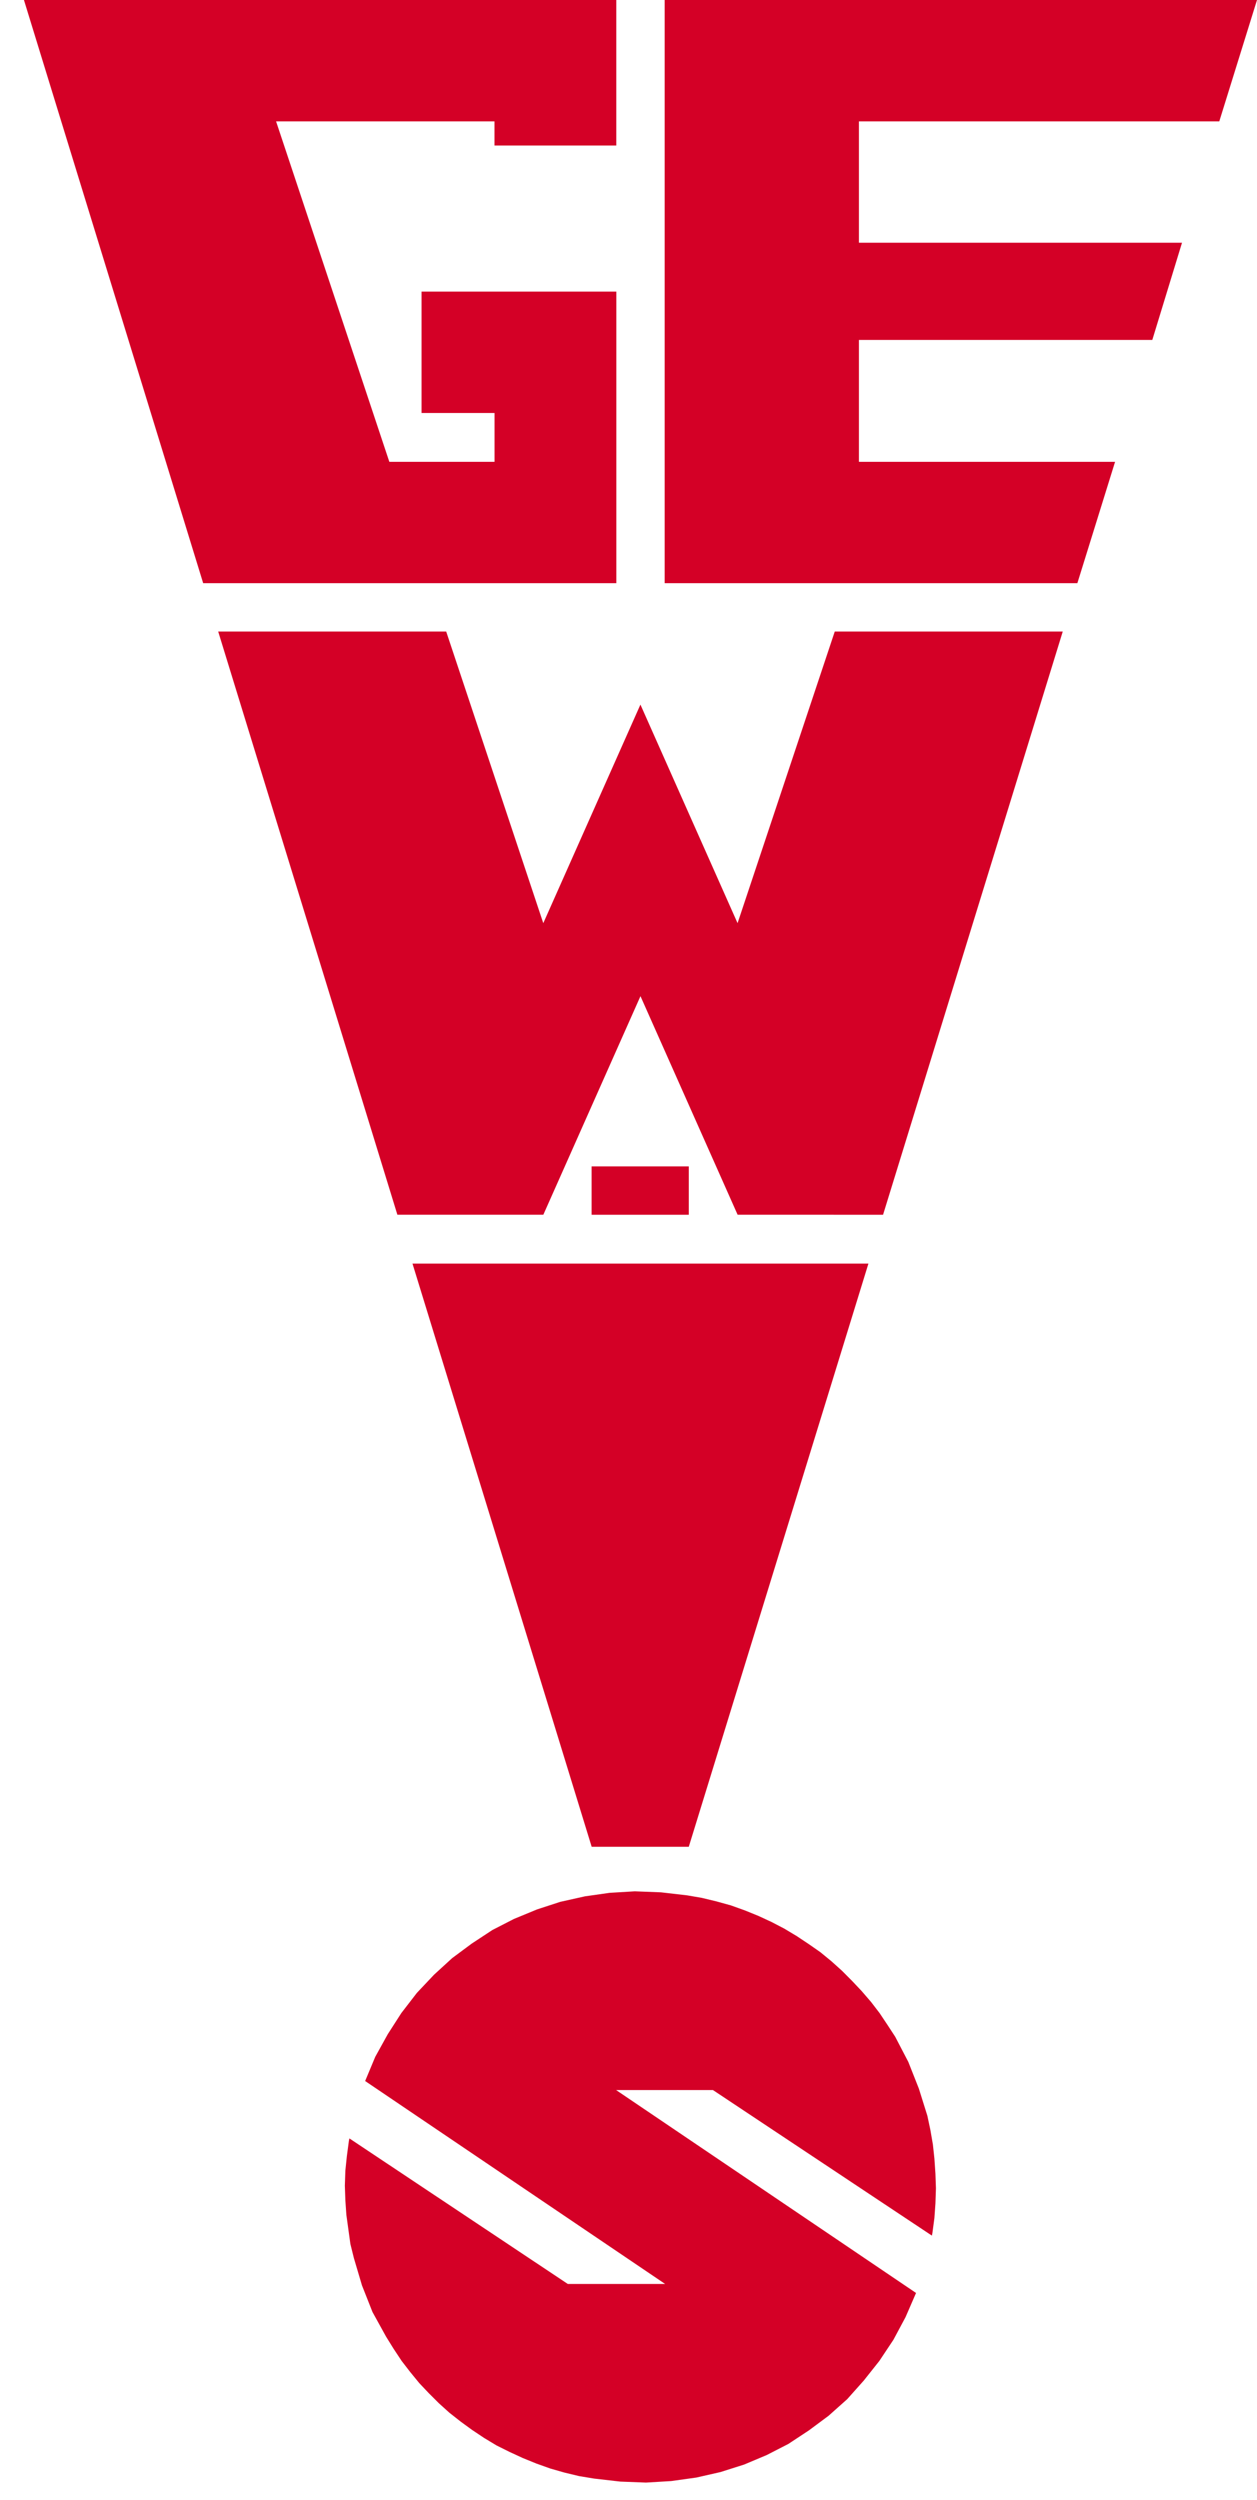 <?xml version="1.0" encoding="utf-8"?>
<!-- Generator: Adobe Illustrator 16.0.3, SVG Export Plug-In . SVG Version: 6.00 Build 0)  -->
<!DOCTYPE svg PUBLIC "-//W3C//DTD SVG 1.1//EN" "http://www.w3.org/Graphics/SVG/1.1/DTD/svg11.dtd">
<svg version="1.1" id="Layer_1" xmlns="http://www.w3.org/2000/svg" xmlns:xlink="http://www.w3.org/1999/xlink" x="0px" y="0px"
	 width="52.396px" height="104.15px" viewBox="47.822 22.952 52.396 104.15" enable-background="new 47.822 22.952 52.396 104.15"
	 xml:space="preserve">
<g>
	<path fill="#D40026" d="M76.533,99.883l7.488-24.293H65.016l7.469,24.293H76.533L76.533,99.883z M84.631,73.555l7.49-24.294h-9.504
		l-4.051,12.147l-4.049-9.105l-4.049,9.105L66.421,49.26h-9.504l7.469,24.294h6.084l4.049-9.105l4.049,9.105L84.631,73.555
		 M76.533,73.555v-2.014h-4.051v2.014H76.533 M92.73,47.246l1.572-5.056H83.625v-5.077h12.229l1.238-4.049H83.625v-5.056h15.021
		l1.572-5.056H75.527v24.294H92.73 M73.513,47.246V35.099h-8.119v5.057h3.042v2.035h-4.385L59.33,28.008h9.104v1.007h5.077v-6.063
		H48.82l7.471,24.294H73.513 M77.541,110.018l9.125,6.063l0.021-0.104l0.084-0.63l0.043-0.608l0.021-0.629l-0.021-0.607
		l-0.043-0.631l-0.063-0.586l-0.105-0.609l-0.125-0.588l-0.355-1.133l-0.439-1.11l-0.547-1.05l-0.314-0.481l-0.336-0.503
		l-0.354-0.462l-0.398-0.461l-0.398-0.421l-0.418-0.42l-0.441-0.397l-0.461-0.378l-0.481-0.335l-0.505-0.336l-0.523-0.313
		l-0.523-0.272l-0.547-0.253l-0.563-0.229l-0.589-0.211l-0.608-0.168l-0.607-0.146l-0.607-0.104l-1.091-0.126l-1.092-0.042
		l-1.049,0.063l-1.027,0.146l-1.027,0.229l-0.965,0.314l-0.966,0.398l-0.901,0.462l-0.86,0.565l-0.818,0.607l-0.755,0.691
		l-0.714,0.756l-0.648,0.84l-0.566,0.881l-0.522,0.943l-0.421,1.008l12.505,8.454H71.49l-9.104-6.063l-0.021,0.104l-0.084,0.631
		l-0.063,0.607l-0.021,0.629l0.021,0.607l0.042,0.607l0.084,0.609l0.084,0.606l0.146,0.588l0.336,1.134l0.439,1.111l0.566,1.025
		l0.313,0.504l0.335,0.506l0.356,0.461l0.378,0.462l0.396,0.419l0.421,0.42l0.439,0.396l0.482,0.379l0.462,0.336l0.503,0.336
		l0.522,0.314l0.545,0.271l0.546,0.252l0.565,0.23l0.587,0.209l0.587,0.168l0.608,0.146l0.629,0.104l1.091,0.125l1.07,0.041
		l1.049-0.063l1.048-0.146l1.008-0.229l0.986-0.313l0.943-0.397l0.9-0.462l0.859-0.566l0.817-0.607l0.776-0.691l0.691-0.775
		l0.648-0.816l0.588-0.883l0.505-0.943l0.438-1.008l-12.503-8.453h4.03V110.018z"/>
</g>
</svg>
